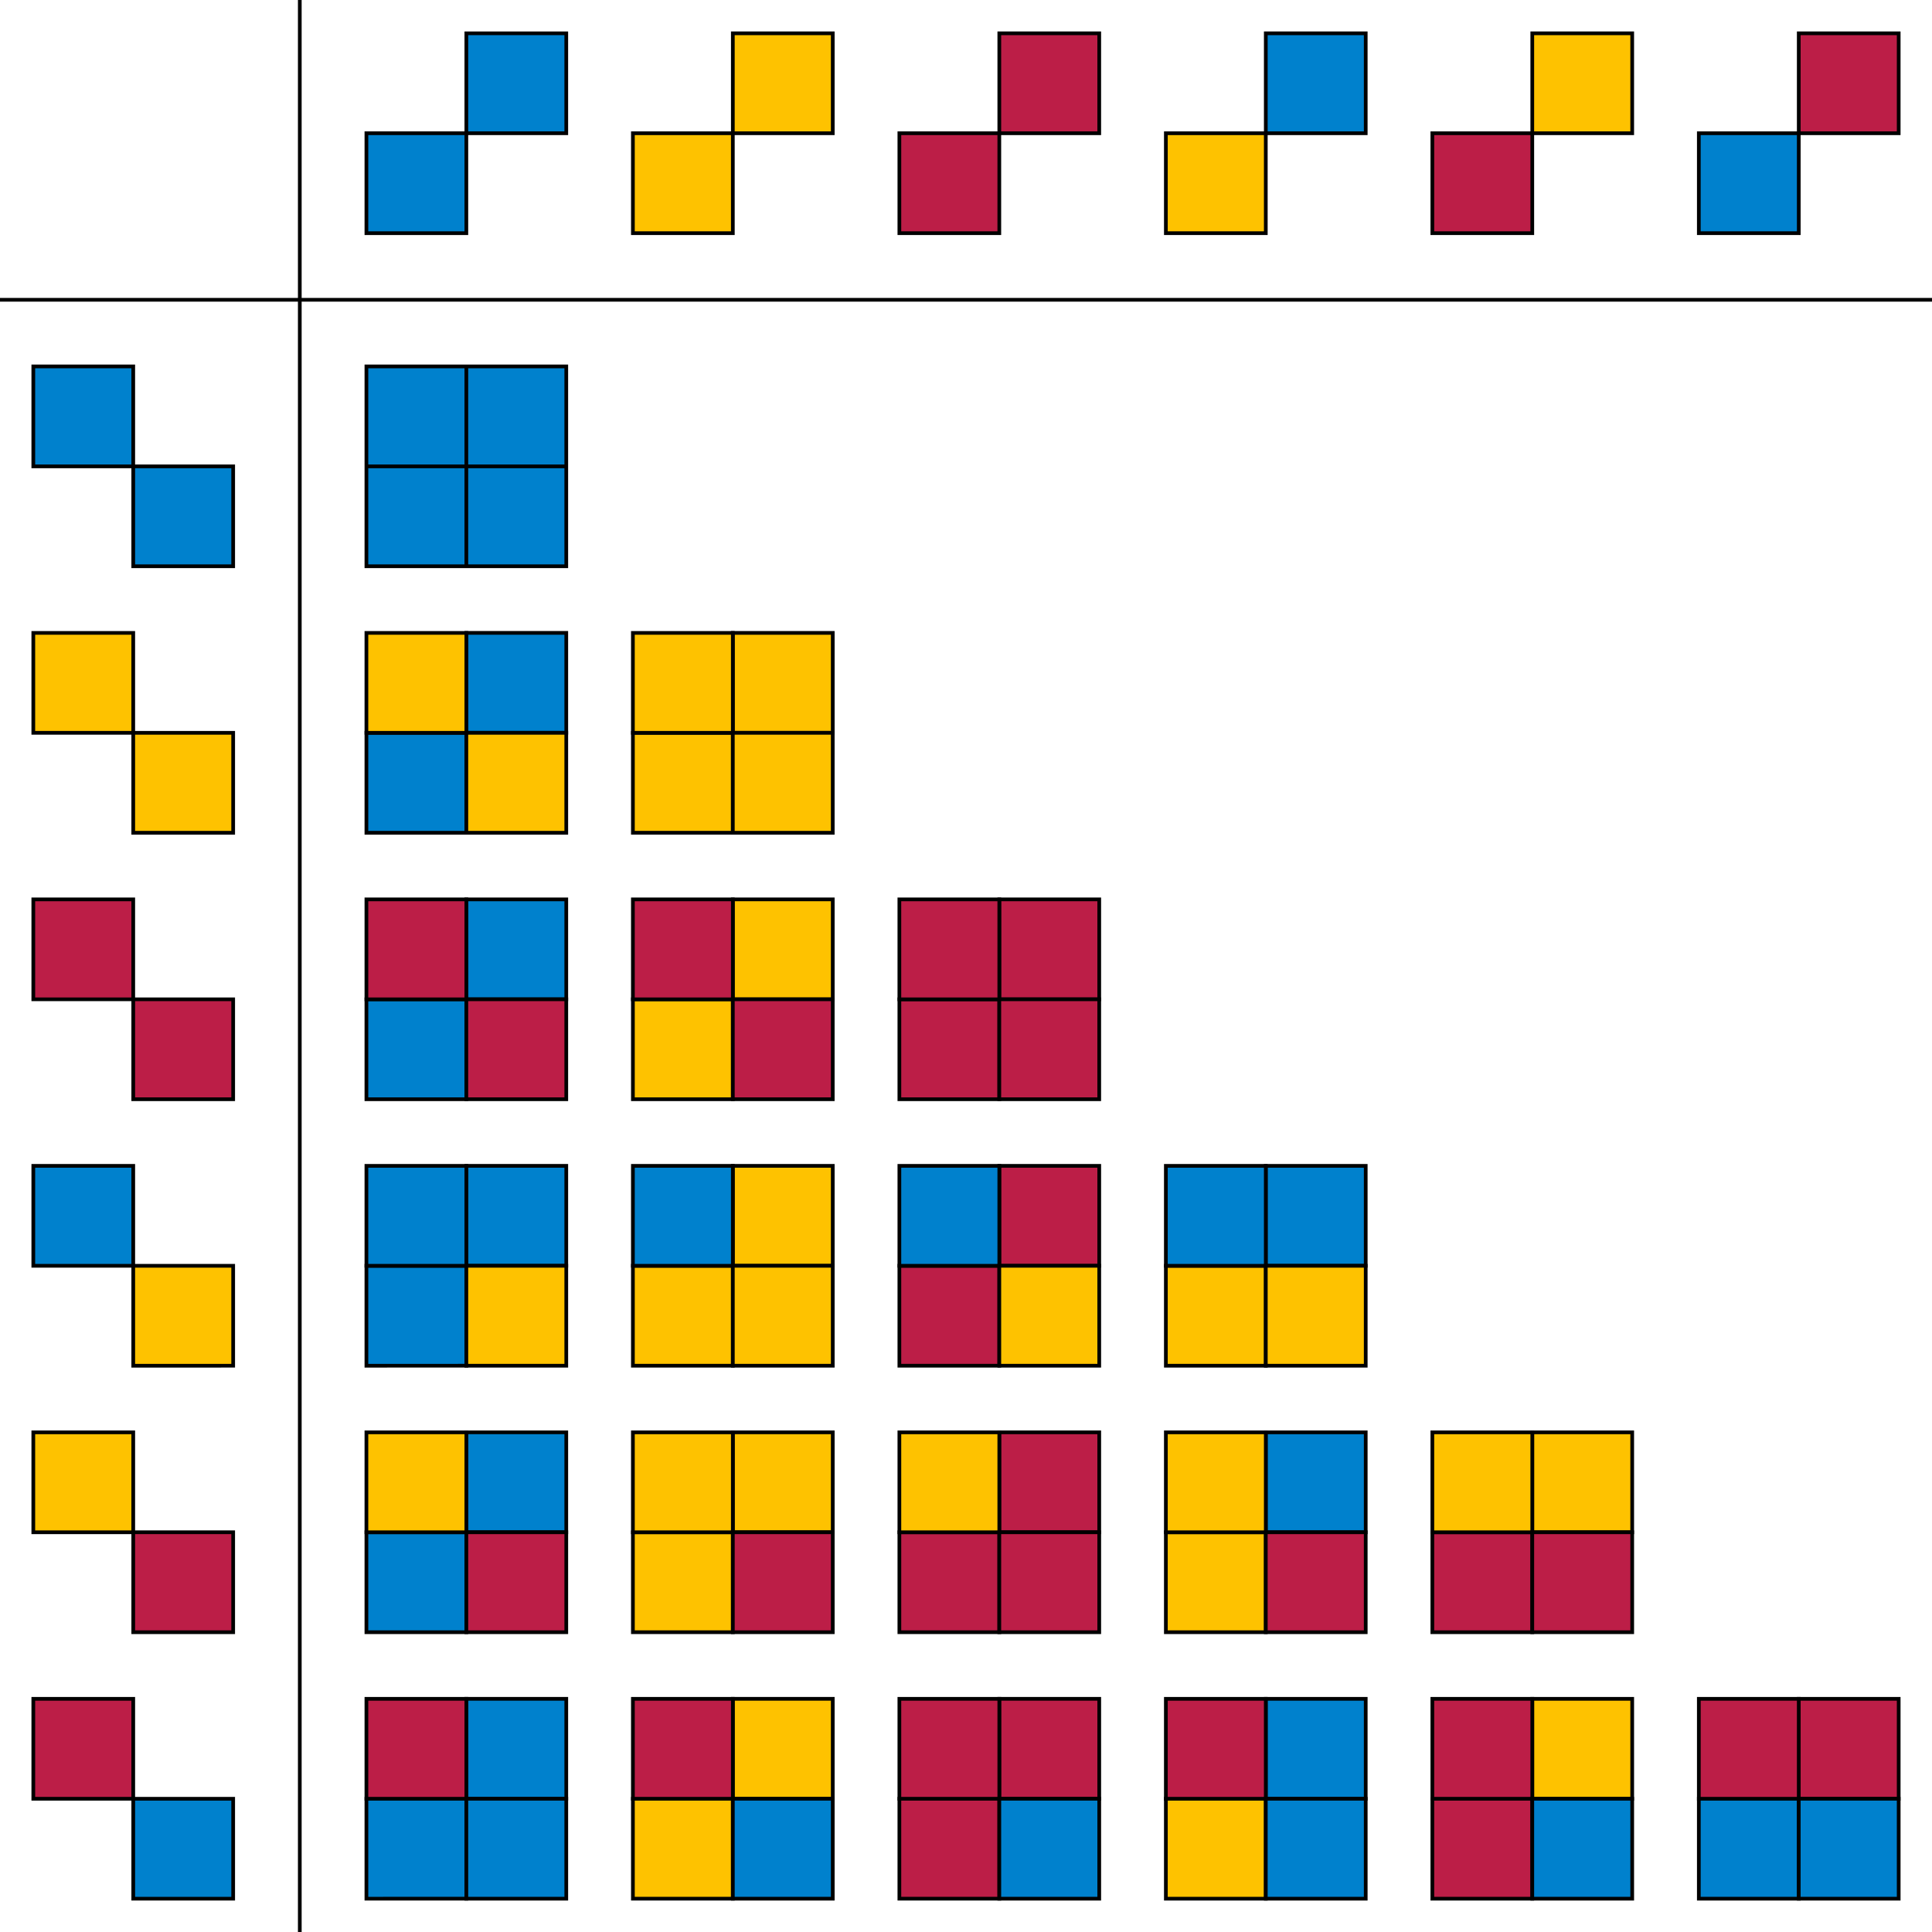 <svg xmlns="http://www.w3.org/2000/svg" width="522" height="522"><path fill="#0081CD" stroke="#000" d="M9 99h27v27H9zm27 27h27v27H36zm63-27h27v27H99zm27 27h27v27h-27zm0-117h27v27h-27zM99 36h27v27H99zm27 63h27v27h-27zm-27 27h27v27H99zm27 45h27v27h-27zm-27 27h27v27H99zm27 45h27v27h-27zm-27 27h27v27H99zm27 45h27v27h-27zm-27 27h27v27H99zm27 45h27v27h-27zm-27 27h27v27H99zm27 45h27v27h-27zm-27 27h27v27H99z"/><path fill="#FEC200" stroke="#000" d="M198 9h27v27h-27zm-27 27h27v27h-27zm27 135h27v27h-27zm-27 27h27v27h-27zm27 45h27v27h-27zm-27 27h27v27h-27zm27 45h27v27h-27zm-27 27h27v27h-27zm27 45h27v27h-27zm-27 27h27v27h-27zm27 45h27v27h-27zm-27 27h27v27h-27z"/><path fill="#BC1E47" stroke="#000" d="M270 9h27v27h-27zm-27 27h27v27h-27zm27 207h27v27h-27zm-27 27h27v27h-27zm27 45h27v27h-27zm-27 27h27v27h-27zm27 45h27v27h-27zm-27 27h27v27h-27zm27 45h27v27h-27zm-27 27h27v27h-27z"/><path fill="#0081CD" stroke="#000" d="M342 9h27v27h-27z"/><path fill="#FEC200" stroke="#000" d="M315 36h27v27h-27z"/><path fill="#0081CD" stroke="#000" d="M342 315h27v27h-27z"/><path fill="#FEC200" stroke="#000" d="M315 342h27v27h-27z"/><path fill="#0081CD" stroke="#000" d="M342 387h27v27h-27z"/><path fill="#FEC200" stroke="#000" d="M315 414h27v27h-27z"/><path fill="#0081CD" stroke="#000" d="M342 459h27v27h-27z"/><path fill="#FEC200" stroke="#000" d="M315 486h27v27h-27zM414 9h27v27h-27z"/><path fill="#BC1E47" stroke="#000" d="M387 36h27v27h-27z"/><path fill="#FEC200" stroke="#000" d="M414 387h27v27h-27z"/><path fill="#BC1E47" stroke="#000" d="M387 414h27v27h-27z"/><path fill="#FEC200" stroke="#000" d="M414 459h27v27h-27z"/><path fill="#BC1E47" stroke="#000" d="M387 486h27v27h-27zM486 9h27v27h-27z"/><path fill="#0081CD" stroke="#000" d="M459 36h27v27h-27z"/><path fill="#BC1E47" stroke="#000" d="M486 459h27v27h-27z"/><path fill="#0081CD" stroke="#000" d="M459 486h27v27h-27z"/><path fill="#FEC200" stroke="#000" d="M9 171h27v27H9zm27 27h27v27H36zm63-27h27v27H99zm27 27h27v27h-27zm45-27h27v27h-27zm27 27h27v27h-27z"/><path fill="#0081CD" stroke="#000" d="M9 315h27v27H9z"/><path fill="#FEC200" stroke="#000" d="M36 342h27v27H36z"/><path fill="#0081CD" stroke="#000" d="M99 315h27v27H99z"/><path fill="#FEC200" stroke="#000" d="M126 342h27v27h-27z"/><path fill="#0081CD" stroke="#000" d="M171 315h27v27h-27z"/><path fill="#FEC200" stroke="#000" d="M198 342h27v27h-27z"/><path fill="#0081CD" stroke="#000" d="M243 315h27v27h-27z"/><path fill="#FEC200" stroke="#000" d="M270 342h27v27h-27z"/><path fill="#0081CD" stroke="#000" d="M315 315h27v27h-27z"/><path fill="#FEC200" stroke="#000" d="M342 342h27v27h-27z"/><path fill="#BC1E47" stroke="#000" d="M9 243h27v27H9zm27 27h27v27H36zm63-27h27v27H99zm27 27h27v27h-27zm45-27h27v27h-27zm27 27h27v27h-27zm45-27h27v27h-27zm27 27h27v27h-27z"/><path fill="#FEC200" stroke="#000" d="M9 387h27v27H9z"/><path fill="#BC1E47" stroke="#000" d="M36 414h27v27H36z"/><path fill="#FEC200" stroke="#000" d="M99 387h27v27H99z"/><path fill="#BC1E47" stroke="#000" d="M126 414h27v27h-27z"/><path fill="#FEC200" stroke="#000" d="M171 387h27v27h-27z"/><path fill="#BC1E47" stroke="#000" d="M198 414h27v27h-27z"/><path fill="#FEC200" stroke="#000" d="M243 387h27v27h-27z"/><path fill="#BC1E47" stroke="#000" d="M270 414h27v27h-27z"/><path fill="#FEC200" stroke="#000" d="M315 387h27v27h-27z"/><path fill="#BC1E47" stroke="#000" d="M342 414h27v27h-27z"/><path fill="#FEC200" stroke="#000" d="M387 387h27v27h-27z"/><path fill="#BC1E47" stroke="#000" d="M414 414h27v27h-27zM9 459h27v27H9z"/><path fill="#0081CD" stroke="#000" d="M36 486h27v27H36z"/><path fill="#BC1E47" stroke="#000" d="M99 459h27v27H99z"/><path fill="#0081CD" stroke="#000" d="M126 486h27v27h-27z"/><path fill="#BC1E47" stroke="#000" d="M171 459h27v27h-27z"/><path fill="#0081CD" stroke="#000" d="M198 486h27v27h-27z"/><path fill="#BC1E47" stroke="#000" d="M243 459h27v27h-27z"/><path fill="#0081CD" stroke="#000" d="M270 486h27v27h-27z"/><path fill="#BC1E47" stroke="#000" d="M315 459h27v27h-27z"/><path fill="#0081CD" stroke="#000" d="M342 486h27v27h-27z"/><path fill="#BC1E47" stroke="#000" d="M387 459h27v27h-27z"/><path fill="#0081CD" stroke="#000" d="M414 486h27v27h-27z"/><path fill="#BC1E47" stroke="#000" d="M459 459h27v27h-27z"/><path fill="#0081CD" stroke="#000" d="M486 486h27v27h-27z"/><path fill="none" stroke="#000" d="M81 522V0M0 81h522"/></svg>